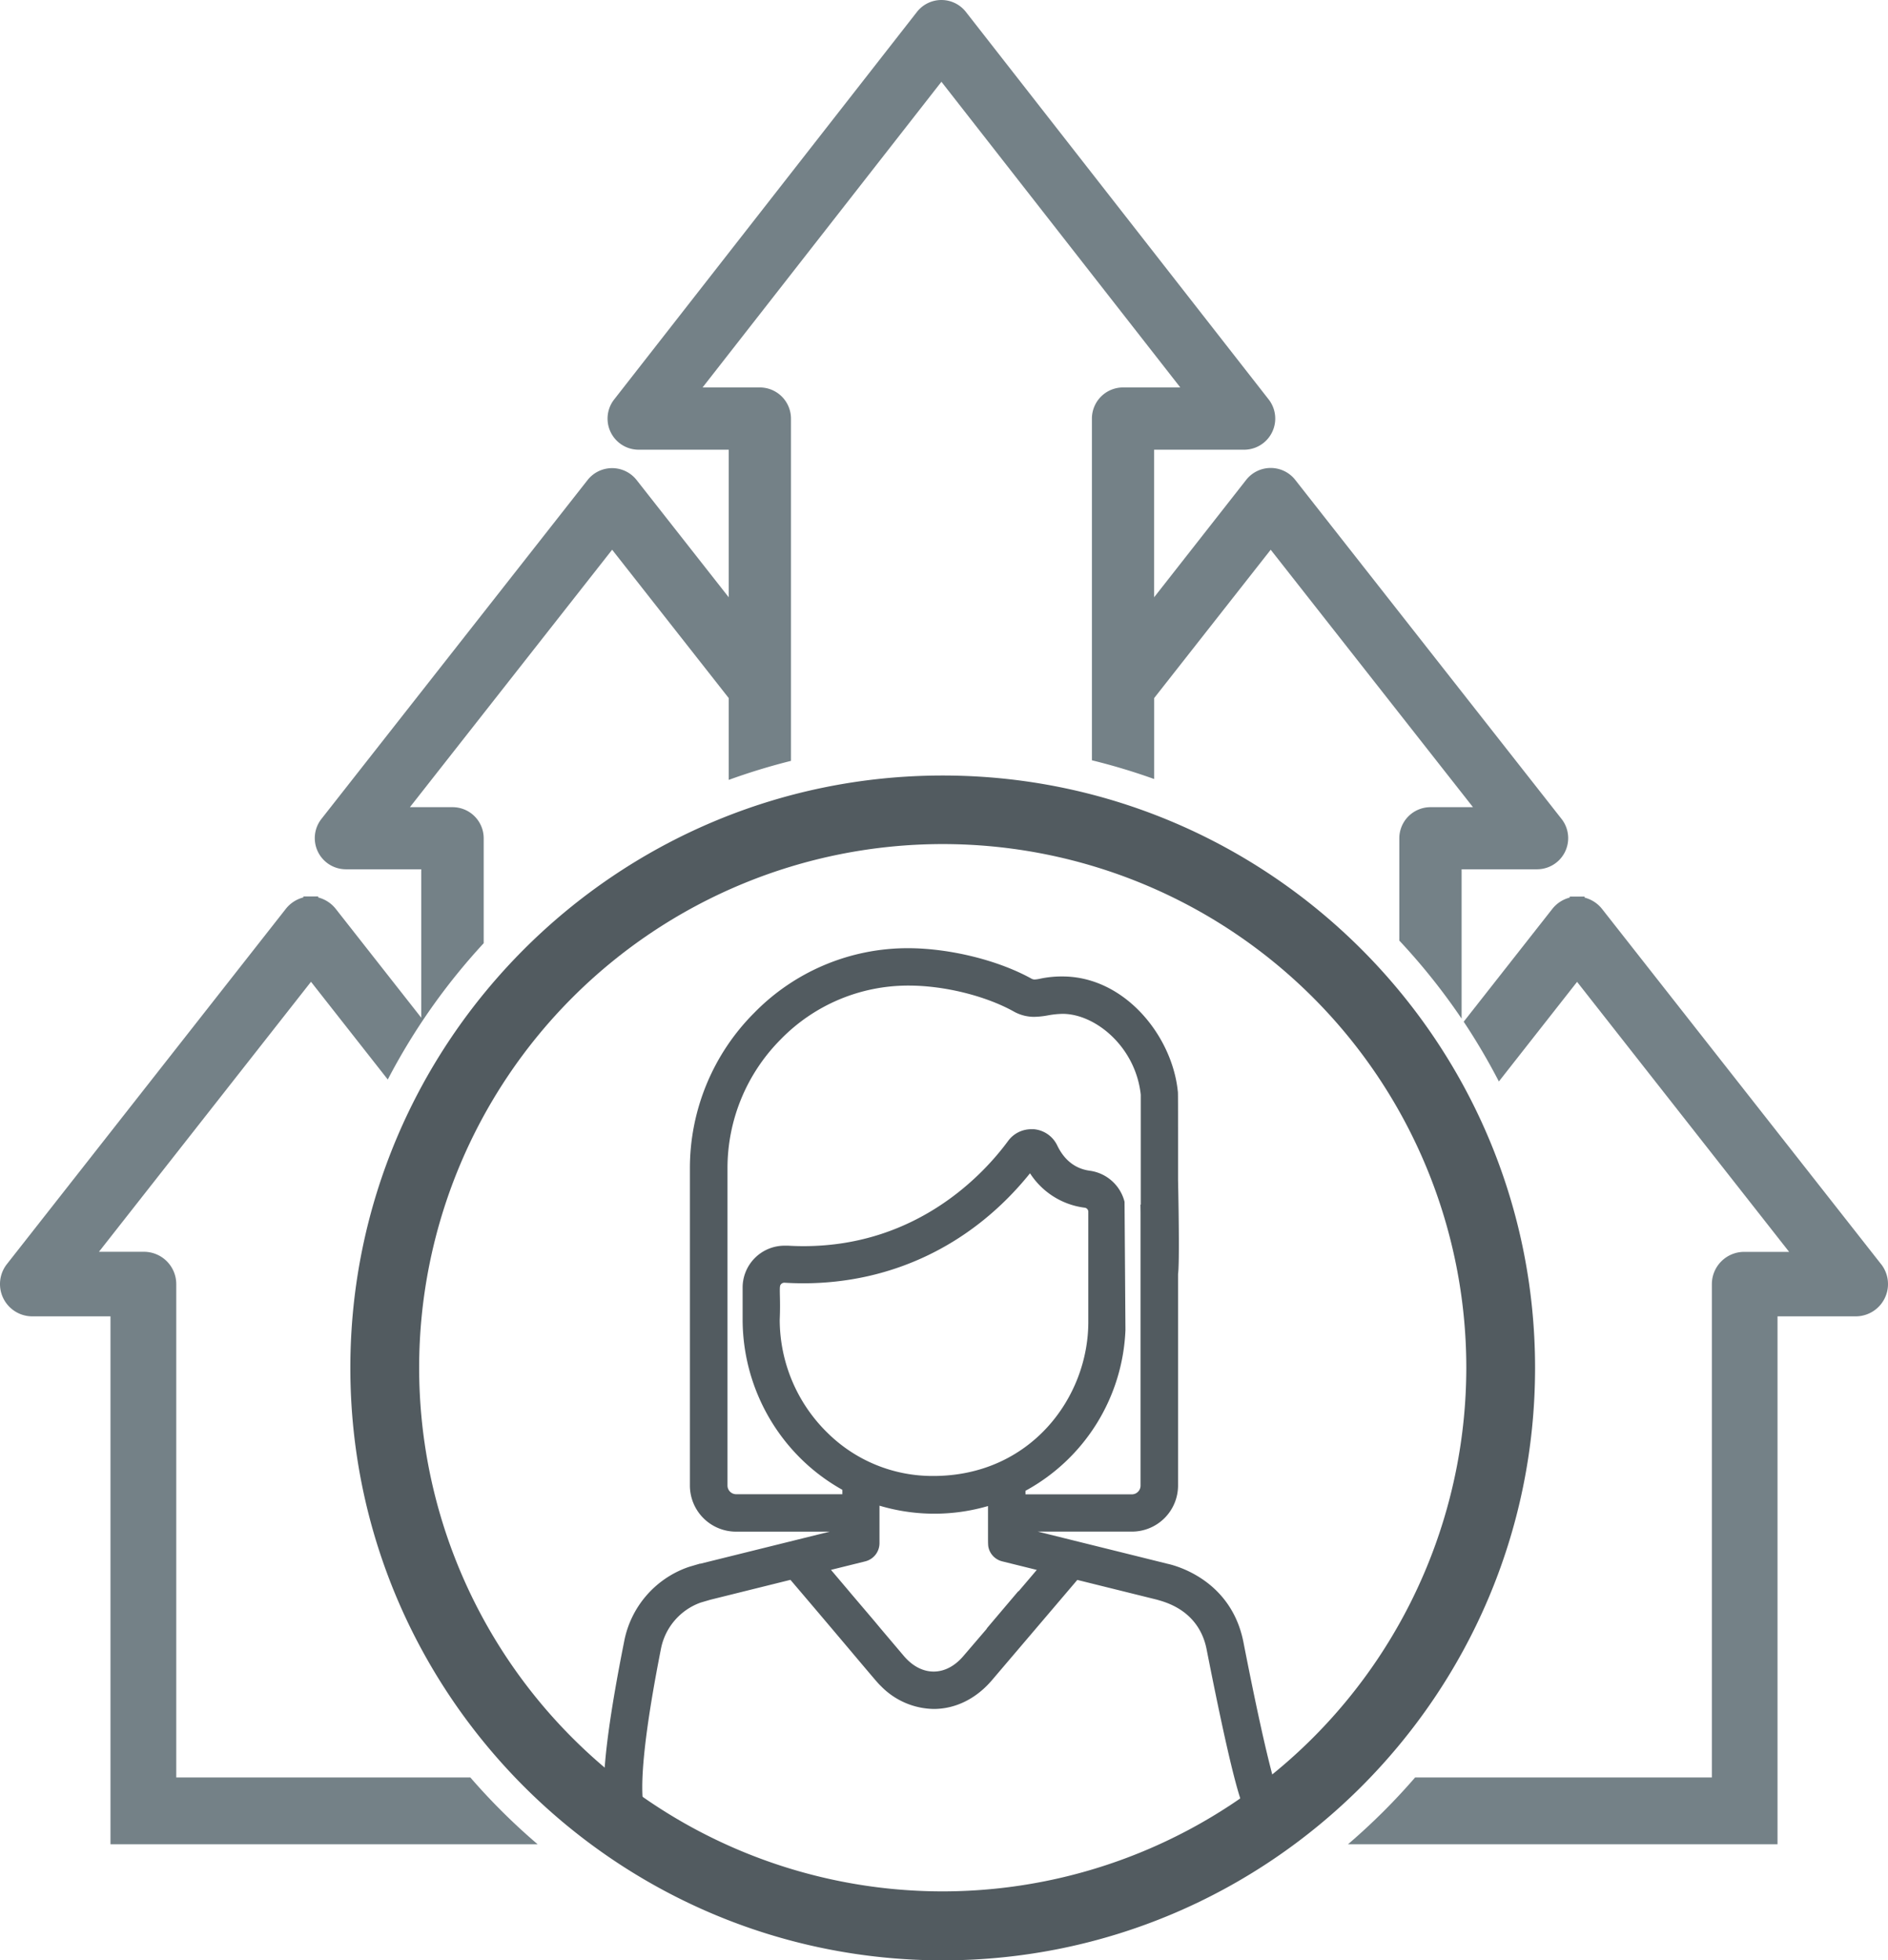<svg id="Layer_1" data-name="Layer 1" xmlns="http://www.w3.org/2000/svg" viewBox="0 0 461.561 479.186"><title>Products_IncreasedLoyalty_Mobile</title><path d="M140.44,448H68.54V327.39a7.9,7.9,0,0,0-7.9-7.89h-11l51.84-66,18.77,23.89a153.632,153.632,0,0,1,23.45-33.32V218.43a7.61,7.61,0,0,0-7.61-7.61H125.66l49.44-62.93,28.5,36.26v20a154.891,154.891,0,0,1,15.22-4.65V115.83a7.63,7.63,0,0,0-7.61-7.61h-14L255.6,33.5,314,108.22H300a7.62,7.62,0,0,0-7.61,7.61v83.53a152.735,152.735,0,0,1,15.22,4.58V184.15l28.49-36.26,49.45,62.93h-10.4a7.62,7.62,0,0,0-7.61,7.61v25a154.814,154.814,0,0,1,15.23,19.08V226H401.2a7.61,7.61,0,0,0,6-12.31l-65.1-82.87a7.63,7.63,0,0,0-12,0l-22.5,28.69V123.44h22a7.61,7.61,0,0,0,6-12.29l-74-94.7a7.6,7.6,0,0,0-12,0l-74,94.7a7.6,7.6,0,0,0,6,12.29h22v36.07l-22.51-28.65a7.63,7.63,0,0,0-12,0L104,213.73A7.61,7.61,0,0,0,110,226h18.43v36.28l-20.92-26.63a8,8,0,0,0-4.26-2.76v-.25H99.61v.24a8,8,0,0,0-4.26,2.76L27.14,322.51a7.89,7.89,0,0,0,6.21,12.77H52.46V464.32H156.88A154.088,154.088,0,0,1,140.44,448Z" transform="translate(-25.45 -13.514)" style="fill:#748187"/><path d="M485.31,322.51,417.1,235.69a7.92,7.92,0,0,0-4.25-2.76v-.25H409.2v.24a7.92,7.92,0,0,0-4.25,2.76l-21.67,27.58a154.496,154.496,0,0,1,8.6,14.61L411,253.52l51.84,66h-11a7.9,7.9,0,0,0-7.89,7.89V448H371.4A155.123,155.123,0,0,1,355,464.32H460V335.28h19.12a7.89,7.89,0,0,0,6.2-12.77Z" transform="translate(-25.45 -13.514)" style="fill:#748187"/><path d="M255.92,203.08c-79.86,0-144.82,64.95-144.82,144.81s65,144.81,144.82,144.81,144.81-64.95,144.81-144.81S335.76,203.08,255.92,203.08Zm0,272.76a128,128,0,1,1,128-128v.05a128.1,128.1,0,0,1-128,127.95Z" transform="translate(-25.45 -13.514)" style="fill:#525b60"/><path d="M338.86,454.4c-.68-1-3.05-6.87-9.44-39.55-3.07-15.38-16.93-18.74-18.56-19.09l-7.24-1.8-24.45-6.06h23a11.28,11.28,0,0,0,11.28-11.27v-51.7c.32-2.06.2-13.52,0-22.95v-.59c0-20.54,0-21-.06-21.11-1.37-13.56-13-28.08-28.2-28.08a25.391,25.391,0,0,0-5.43.54,8.002,8.002,0,0,1-1.35.2,1.61,1.61,0,0,1-.86-.24c-8.06-4.45-19.8-7.36-29.91-7.41h-.34a52.45,52.45,0,0,0-37.51,15.85,53.71,53.71,0,0,0-15.68,38v77.5a11.28,11.28,0,0,0,11.27,11.27h22.9l-31.55,7.82h-.17l-2.61.77-.3.1a24,24,0,0,0-15.62,18.2c-7.24,36.34-5.13,43.25-2.56,44.6,1.27,1.65,5.58,3.08,8,3.08a3.77,3.77,0,0,0,2.78-.94,2.64,2.64,0,0,0,.74-1.94,1.5,1.5,0,0,0-1.71-1.51h-.44a1.21,1.21,0,0,1-1.1-.47c-1.44-1.76-2.94-9.43,3.28-41a15.06,15.06,0,0,1,9.71-11.37l2.35-.69,19.61-4.87c8.52,10,13.57,16,16.63,19.63,4.76,5.63,4.76,5.63,5.51,6.36l.08.08a18.4,18.4,0,0,0,12.8,5.49c5.33,0,10.39-2.5,14.26-7.05l20.85-24.49,19.52,4.84.43.13c8.11,2.26,10.82,7.74,11.65,11.94,6.42,32.61,8.75,39.22,10.09,40.56-.29,3.09-2,4.26-6.12,4.26h-.72l-.3.65-1.56,3.36-.21.46.2.46,1.56,3.54.3.67h.73c9.36,0,15.22-5.46,15.3-14.24C339.73,455.6,339.74,454.62,338.86,454.4ZM304.28,309.94v25.89h0v40.83a2.13,2.13,0,0,1-2.13,2.13h-26v-.87a46.92,46.92,0,0,0,24.44-39.31l-.22-31.06v-.26a10.17,10.17,0,0,0-8.47-7.6c-3.55-.47-6.25-2.56-8-6.21a7,7,0,0,0-5.7-3.94h-.65a7,7,0,0,0-5.65,2.87c-5.68,7.73-21.92,25.71-50,25.71-1.78,0-3.06-.07-3.75-.11h-.95A10.24,10.24,0,0,0,207,328.16v7.92a47.91,47.91,0,0,0,14.76,34.5,47.267,47.267,0,0,0,9.62,7.1v1.08H205.43a2.13,2.13,0,0,1-2.13-2.13h0v-77.5a44.63,44.63,0,0,1,13-31.54,43.47,43.47,0,0,1,31.1-13.16h.23c8.69,0,18.72,2.51,25.54,6.27a10.18,10.18,0,0,0,5.1,1.37,20.557,20.557,0,0,0,3.33-.35,21.487,21.487,0,0,1,3.63-.38c8.05,0,17.86,8.12,19.1,19.76v18.55h0V308l-.08-.05Zm-88.17,20.28c-.05-2.39,0-2.53.35-2.87a1.08,1.08,0,0,1,.74-.29h.06c1.52.09,3.05.14,4.55.14,21.87,0,41.49-9.54,55.45-26.89a18.68,18.68,0,0,0,13.42,8.42,1,1,0,0,1,.83.93v27c0,18.51-14.18,37.64-37.9,37.64A36.46,36.46,0,0,1,228,364a38.74,38.74,0,0,1-11.93-27.89C216.19,333.4,216.14,331.56,216.11,330.22Zm50.61,81.39L261,418.28c-2.13,2.51-4.66,3.83-7.3,3.83s-5.18-1.33-7.32-3.85l-5.63-6.65h0l-1.54-1.85-5.86-6.89-.33-.4h0l-4.42-5.22,8.39-2.08a4.59,4.59,0,0,0,3.47-4.47v-9.14a46.911,46.911,0,0,0,26.53.09v6.87c0,2.72,0,2.94.25,3.72a4.57,4.57,0,0,0,3.22,2.93l8.45,2.09-2.21,2.61-2.22,2.6h-.09l-.34.4-5.84,6.89-1.56,1.85Z" transform="translate(-25.45 -13.514)" style="fill:#525b60"/></svg>